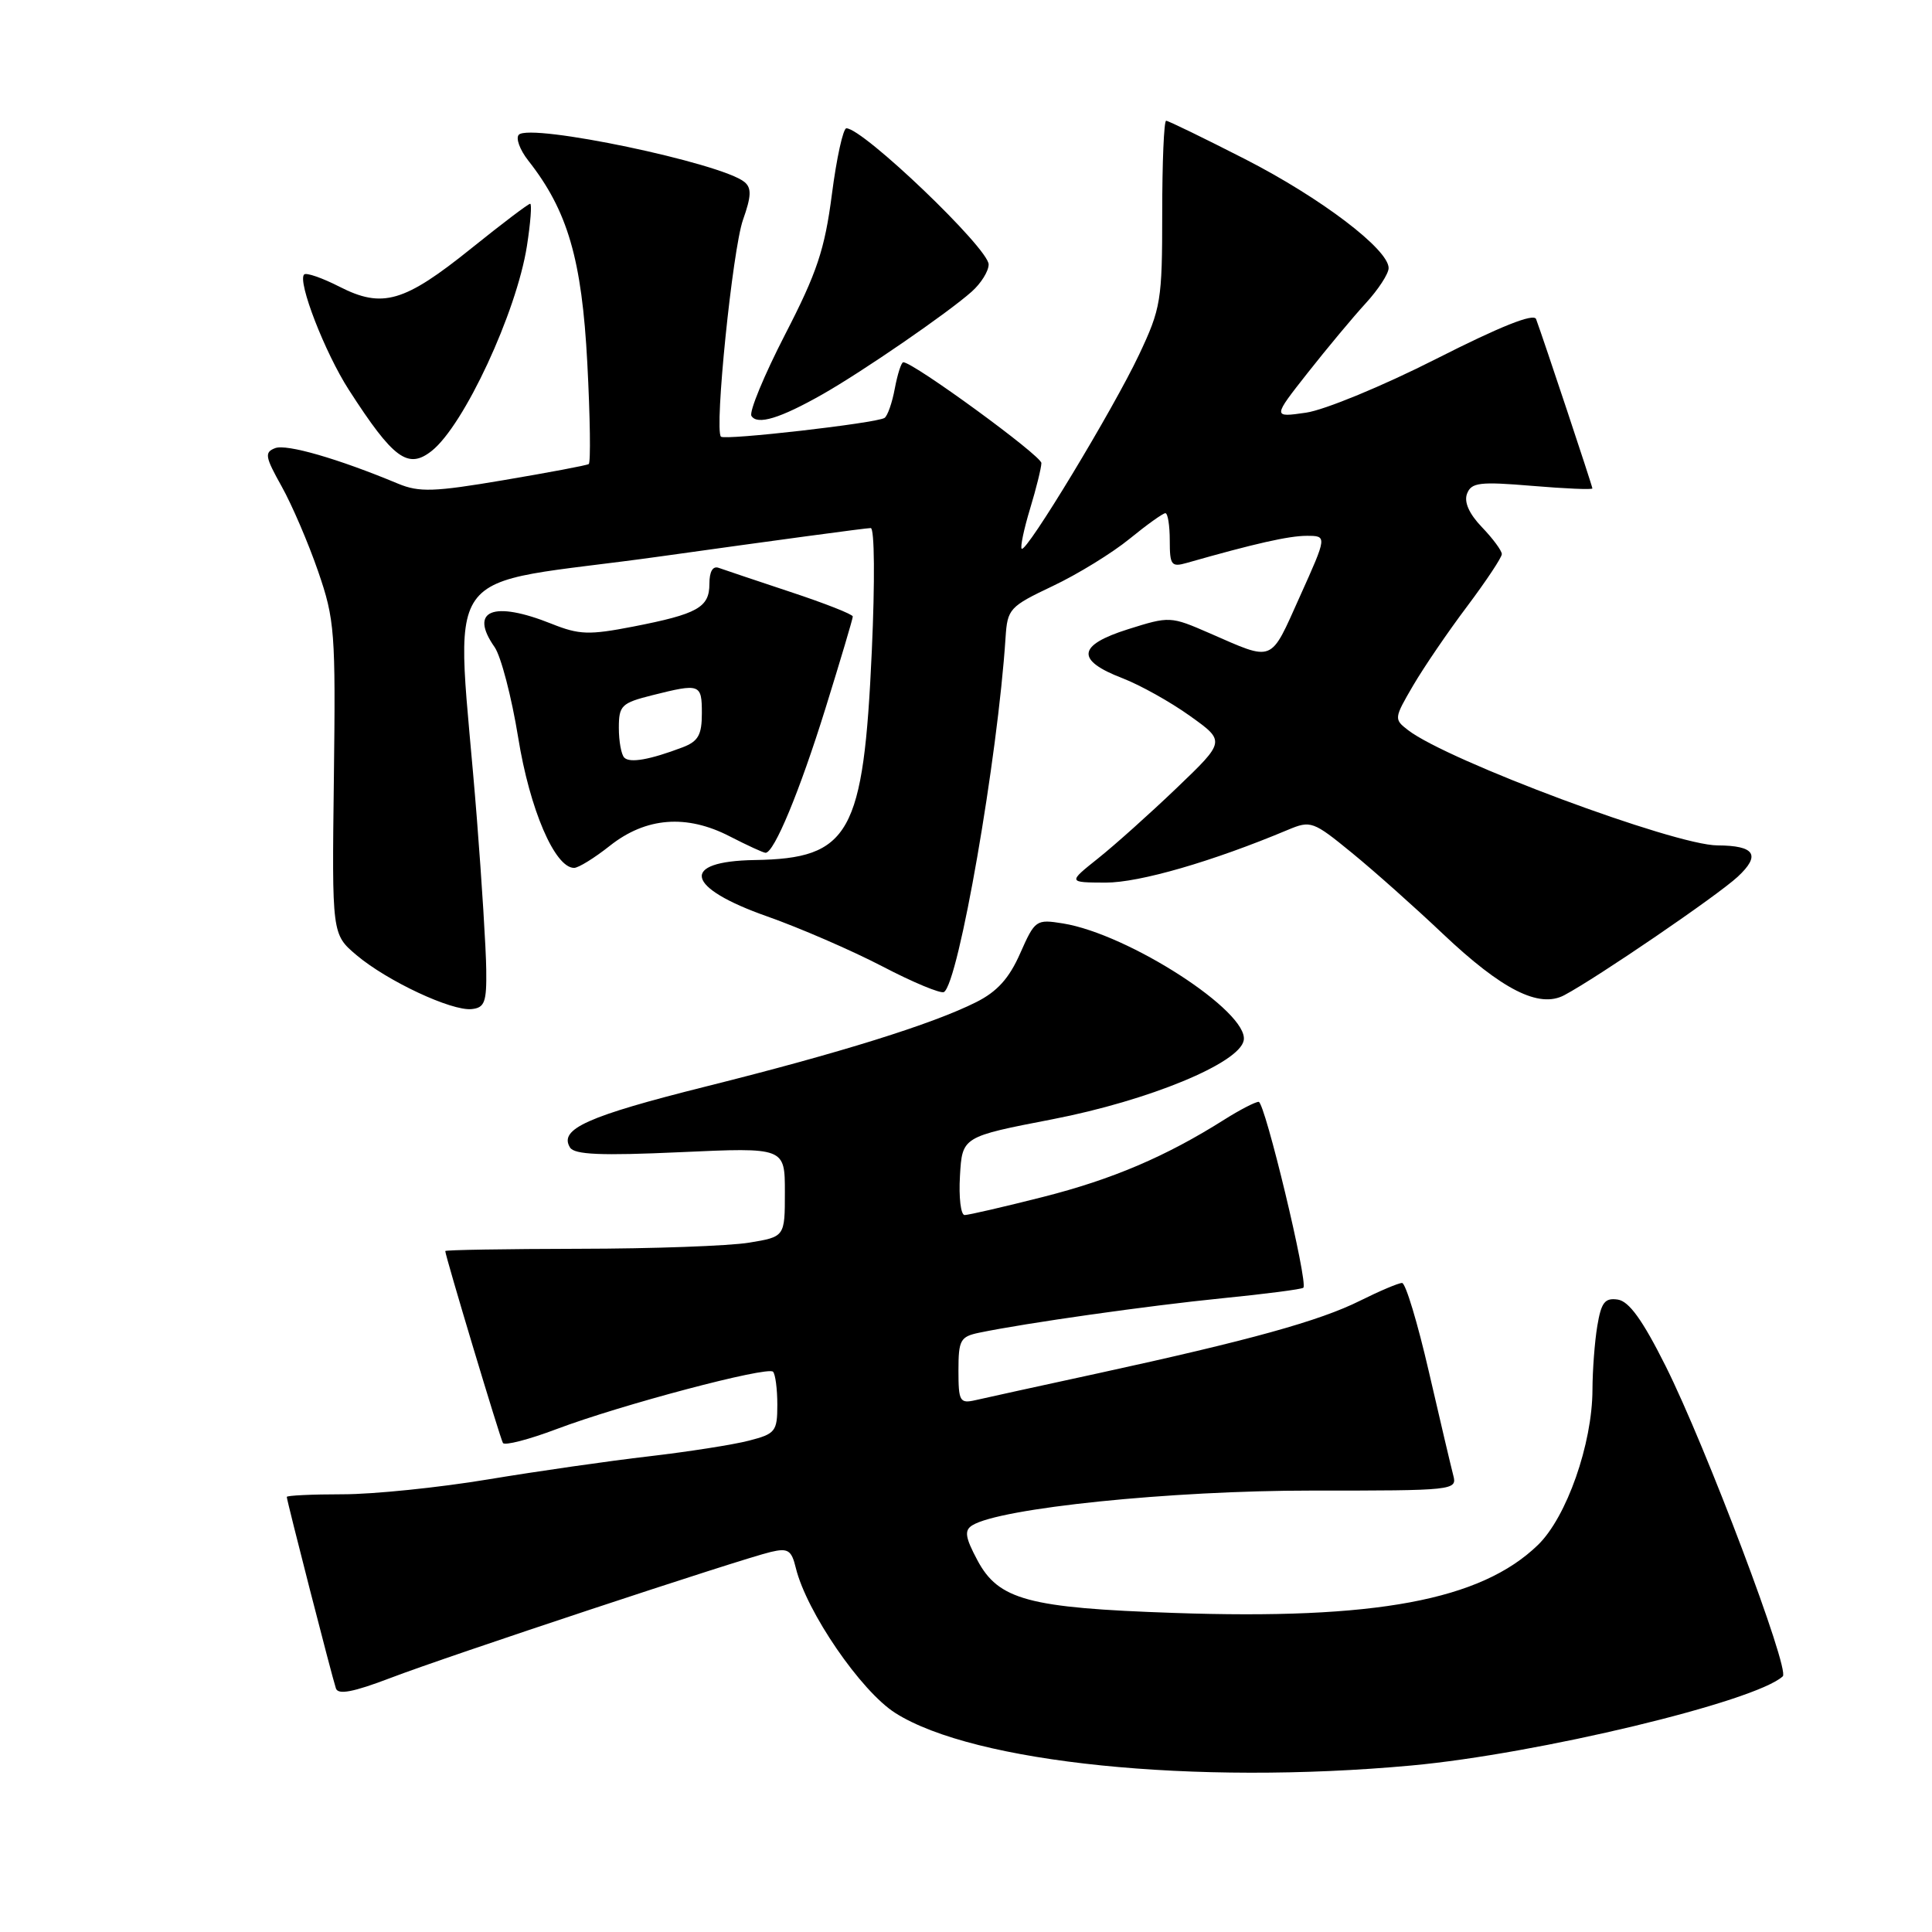 <?xml version="1.0" encoding="UTF-8" standalone="no"?>
<!DOCTYPE svg PUBLIC "-//W3C//DTD SVG 1.1//EN" "http://www.w3.org/Graphics/SVG/1.1/DTD/svg11.dtd" >
<svg xmlns="http://www.w3.org/2000/svg" xmlns:xlink="http://www.w3.org/1999/xlink" version="1.1" viewBox="0 0 256 256">
 <g >
 <path fill="currentColor"
d=" M 187.00 233.94 C 203.72 232.41 232.59 225.48 236.23 222.12 C 237.20 221.22 226.05 191.69 220.70 181.00 C 217.64 174.89 215.85 172.42 214.36 172.20 C 212.65 171.95 212.17 172.57 211.65 175.70 C 211.30 177.79 211.02 181.59 211.01 184.14 C 210.99 191.34 207.58 201.04 203.78 204.72 C 196.21 212.05 182.24 214.65 155.51 213.72 C 136.25 213.06 132.30 211.99 129.50 206.72 C 127.89 203.70 127.76 202.79 128.82 202.12 C 132.48 199.83 155.15 197.50 173.80 197.51 C 192.65 197.52 193.09 197.47 192.57 195.51 C 192.28 194.40 190.82 188.21 189.33 181.75 C 187.84 175.29 186.25 170.00 185.78 170.00 C 185.31 170.00 182.81 171.06 180.22 172.35 C 174.84 175.04 165.58 177.60 145.50 181.97 C 137.80 183.64 130.49 185.24 129.25 185.53 C 127.18 186.00 127.00 185.69 127.00 181.60 C 127.00 177.56 127.25 177.11 129.75 176.59 C 135.91 175.31 152.13 173.01 161.92 172.03 C 167.66 171.46 172.51 170.83 172.70 170.63 C 173.36 169.97 167.60 146.00 166.78 146.00 C 166.33 146.00 164.28 147.06 162.22 148.36 C 154.48 153.25 147.39 156.27 138.21 158.60 C 133.00 159.92 128.33 161.00 127.82 161.00 C 127.31 161.00 127.03 158.67 127.20 155.81 C 127.50 150.62 127.50 150.62 139.50 148.30 C 152.26 145.82 164.25 140.87 164.80 137.85 C 165.50 134.08 149.55 123.77 140.85 122.36 C 137.29 121.79 137.14 121.89 135.18 126.32 C 133.72 129.64 132.13 131.40 129.33 132.80 C 123.55 135.70 111.28 139.53 93.56 143.96 C 77.83 147.90 74.02 149.61 75.53 152.05 C 76.12 153.00 79.62 153.15 90.15 152.67 C 104.00 152.04 104.00 152.04 104.00 157.96 C 104.00 163.88 104.00 163.88 99.25 164.66 C 96.64 165.09 86.51 165.46 76.75 165.47 C 66.99 165.49 59.00 165.62 59.00 165.77 C 59.00 166.40 66.26 190.56 66.64 191.20 C 66.86 191.58 70.08 190.75 73.78 189.35 C 82.26 186.15 101.67 181.01 102.43 181.76 C 102.74 182.08 103.00 184.04 103.00 186.13 C 103.00 189.67 102.75 189.99 99.25 190.89 C 97.19 191.43 91.22 192.36 86.00 192.97 C 80.78 193.57 71.18 194.95 64.67 196.03 C 58.17 197.11 49.50 198.00 45.42 198.00 C 41.34 198.00 38.00 198.16 38.00 198.35 C 38.00 198.82 43.98 222.14 44.51 223.72 C 44.80 224.60 46.80 224.22 51.71 222.35 C 59.33 219.43 98.06 206.61 102.14 205.64 C 104.42 205.10 104.88 205.40 105.45 207.76 C 106.87 213.58 114.08 224.09 118.63 226.98 C 129.06 233.60 158.26 236.57 187.00 233.94 Z  M 64.43 128.50 C 64.40 125.75 63.84 116.75 63.19 108.50 C 60.44 73.38 57.21 77.98 87.63 73.71 C 102.41 71.64 114.90 69.95 115.38 69.97 C 115.88 69.99 115.94 77.03 115.52 86.24 C 114.42 110.54 112.62 113.76 100.00 113.96 C 90.02 114.12 90.80 117.61 101.66 121.43 C 105.97 122.95 112.84 125.93 116.92 128.05 C 120.99 130.18 124.67 131.70 125.08 131.45 C 127.02 130.25 132.20 100.45 133.24 84.50 C 133.49 80.67 133.75 80.38 139.50 77.65 C 142.80 76.09 147.38 73.27 149.67 71.40 C 151.96 69.53 154.10 68.00 154.42 68.00 C 154.74 68.00 155.00 69.63 155.00 71.62 C 155.00 74.89 155.21 75.17 157.25 74.59 C 166.26 72.02 170.79 71.00 173.14 71.00 C 175.86 71.00 175.86 71.00 172.23 79.06 C 168.25 87.92 168.89 87.66 160.27 83.90 C 155.10 81.65 154.98 81.64 149.46 83.38 C 142.74 85.50 142.52 87.48 148.74 89.87 C 151.07 90.77 155.09 93.01 157.67 94.86 C 162.38 98.22 162.38 98.22 155.94 104.39 C 152.40 107.78 147.70 111.99 145.50 113.74 C 141.50 116.93 141.50 116.93 146.50 116.95 C 150.98 116.96 160.64 114.16 170.65 109.96 C 173.68 108.69 173.99 108.80 179.15 113.02 C 182.09 115.42 187.50 120.24 191.17 123.72 C 199.03 131.16 203.93 133.64 207.27 131.87 C 211.62 129.56 227.54 118.69 230.25 116.18 C 233.35 113.30 232.54 112.04 227.57 112.02 C 221.85 111.99 191.85 100.81 186.58 96.75 C 184.69 95.30 184.71 95.18 187.25 90.83 C 188.68 88.39 191.91 83.65 194.43 80.31 C 196.94 76.96 199.00 73.86 199.00 73.42 C 199.00 72.97 197.82 71.37 196.37 69.86 C 194.66 68.08 193.97 66.52 194.39 65.42 C 194.96 63.93 196.06 63.80 203.02 64.38 C 207.41 64.75 211.00 64.90 211.00 64.72 C 211.00 64.41 204.51 44.90 203.54 42.28 C 203.24 41.47 198.81 43.24 190.29 47.56 C 183.26 51.13 175.50 54.33 173.06 54.68 C 168.62 55.32 168.62 55.32 173.27 49.41 C 175.83 46.16 179.29 42.01 180.96 40.19 C 182.63 38.37 184.00 36.27 184.00 35.52 C 184.00 33.04 175.02 26.22 164.97 21.08 C 159.51 18.29 154.80 16.00 154.52 16.00 C 154.23 16.00 154.00 21.51 154.00 28.25 C 154.00 39.84 153.83 40.85 150.93 47.00 C 147.51 54.24 135.98 73.31 135.38 72.71 C 135.17 72.50 135.67 70.12 136.49 67.41 C 137.31 64.71 137.98 61.99 137.99 61.36 C 138.00 60.39 121.03 48.00 119.69 48.00 C 119.43 48.00 118.93 49.56 118.57 51.46 C 118.22 53.37 117.60 55.13 117.20 55.38 C 116.07 56.08 96.04 58.37 95.53 57.86 C 94.63 56.97 97.07 33.05 98.45 29.13 C 99.56 26.00 99.60 24.91 98.65 24.12 C 95.62 21.61 70.30 16.30 68.75 17.85 C 68.31 18.29 68.87 19.84 70.00 21.28 C 75.22 27.91 77.10 34.37 77.82 48.08 C 78.20 55.29 78.28 61.32 78.01 61.49 C 77.73 61.67 72.66 62.62 66.75 63.62 C 57.49 65.19 55.55 65.25 52.75 64.09 C 44.79 60.77 37.96 58.80 36.46 59.38 C 35.02 59.93 35.12 60.52 37.32 64.45 C 38.69 66.90 40.86 71.96 42.15 75.70 C 44.36 82.10 44.48 83.71 44.24 103.15 C 43.98 123.80 43.98 123.80 47.24 126.56 C 51.30 129.99 59.84 133.99 62.50 133.71 C 64.22 133.53 64.49 132.79 64.43 128.50 Z  M 80.81 112.07 C 85.58 108.29 90.97 107.86 96.71 110.83 C 99.03 112.02 101.15 113.00 101.44 113.00 C 102.58 113.00 105.95 104.89 109.38 93.86 C 111.37 87.46 113.00 81.98 113.00 81.69 C 113.00 81.40 109.29 79.94 104.75 78.44 C 100.21 76.93 95.94 75.50 95.25 75.25 C 94.45 74.95 94.00 75.72 94.00 77.36 C 94.00 80.49 92.45 81.36 83.88 83.03 C 78.05 84.16 76.75 84.12 73.10 82.66 C 65.33 79.55 62.11 80.86 65.54 85.75 C 66.38 86.96 67.79 92.35 68.66 97.72 C 70.19 107.24 73.52 115.00 76.07 115.00 C 76.65 115.00 78.78 113.68 80.81 112.07 Z  M 57.20 59.75 C 61.48 56.37 68.44 41.39 69.82 32.60 C 70.30 29.52 70.49 27.00 70.25 27.00 C 70.00 27.00 66.49 29.66 62.45 32.91 C 53.56 40.06 50.68 40.90 44.98 37.99 C 42.69 36.82 40.58 36.09 40.30 36.37 C 39.39 37.28 43.04 46.71 46.22 51.65 C 52.12 60.81 54.06 62.23 57.20 59.75 Z  M 109.00 52.24 C 114.33 49.21 125.57 41.48 128.75 38.65 C 129.99 37.55 131.00 35.93 131.00 35.04 C 131.00 32.91 114.37 17.00 112.15 17.00 C 111.72 17.00 110.85 20.94 110.23 25.75 C 109.28 33.06 108.26 36.12 104.03 44.32 C 101.25 49.72 99.24 54.58 99.57 55.11 C 100.34 56.36 103.36 55.44 109.00 52.24 Z  M 82.72 100.39 C 82.32 99.99 82.00 98.22 82.00 96.45 C 82.00 93.48 82.34 93.15 86.44 92.12 C 92.77 90.53 93.00 90.61 93.00 94.52 C 93.00 97.38 92.52 98.23 90.46 99.02 C 86.11 100.67 83.47 101.14 82.72 100.39 Z "/>
</g>
</svg>